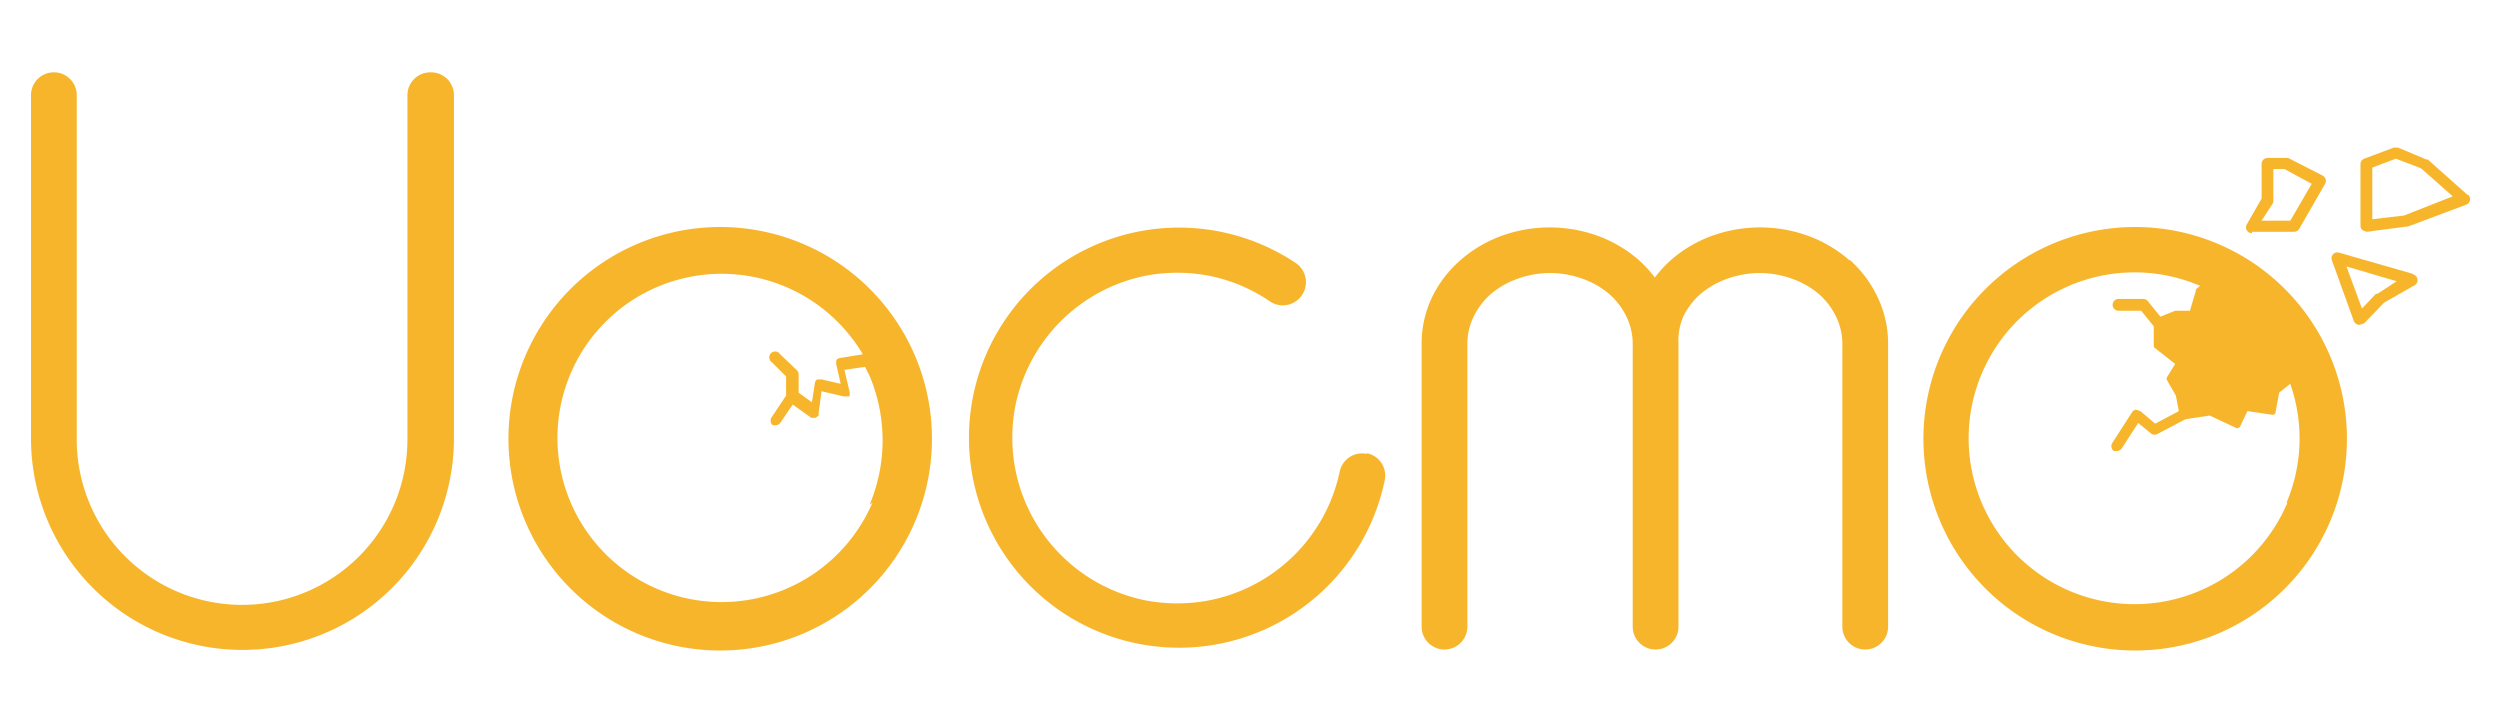 <svg xmlns="http://www.w3.org/2000/svg" xmlns:xlink="http://www.w3.org/1999/xlink" width="350" height="101.125" viewBox="0 0 350 101.125"><defs><clipPath id="a"><rect width="350" height="101.125" fill="none"/></clipPath></defs><g transform="translate(175 50.562)"><g transform="translate(-175 -50.562)" clip-path="url(#a)"><g clip-path="url(#a)"><g opacity="0"><g clip-path="url(#a)"><rect width="350" height="101.125" fill="#f7b52c"/></g></g><path d="M187.008,62.525a3.2,3.2,0,0,0-3.823,2.48A23.261,23.261,0,0,1,165.1,82.986a23.664,23.664,0,0,1-9.3,0A23.261,23.261,0,0,1,137.82,64.9a23.457,23.457,0,0,1,0-9.3A23.284,23.284,0,0,1,155.8,37.621a23.561,23.561,0,0,1,9.3,0,23.044,23.044,0,0,1,8.267,3.513,3.239,3.239,0,1,0,3.617-5.373,29.409,29.409,0,1,0,12.5,30.484,3.2,3.2,0,0,0-2.48-3.823" transform="translate(4.37 1.027)" fill="#f7b52c"/><path d="M252.535,35.45a18.187,18.187,0,0,0-5.683-3.41,19.841,19.841,0,0,0-13.744,0,18.187,18.187,0,0,0-5.684,3.41,17.053,17.053,0,0,0-2.17,2.377,16.947,16.947,0,0,0-2.17-2.377,18.188,18.188,0,0,0-5.684-3.41,19.841,19.841,0,0,0-13.744,0,18.187,18.187,0,0,0-5.683,3.41,16.43,16.43,0,0,0-3.927,5.167,15.087,15.087,0,0,0-1.447,6.51V86.7a3.2,3.2,0,0,0,6.407,0V47.127a8.681,8.681,0,0,1,.827-3.72,10.024,10.024,0,0,1,2.377-3.2,11.78,11.78,0,0,1,3.72-2.17,13.33,13.33,0,0,1,9.3,0,11.78,11.78,0,0,1,3.72,2.17,10.023,10.023,0,0,1,2.377,3.2,8.68,8.68,0,0,1,.827,3.72V86.7a3.2,3.2,0,1,0,6.407,0V47.127a8.68,8.68,0,0,1,.62-3.72,10.024,10.024,0,0,1,2.377-3.2,11.78,11.78,0,0,1,3.72-2.17,13.33,13.33,0,0,1,9.3,0,11.781,11.781,0,0,1,3.72,2.17,10.024,10.024,0,0,1,2.377,3.2,8.68,8.68,0,0,1,.827,3.72V86.7a3.2,3.2,0,0,0,6.407,0V47.127a15.087,15.087,0,0,0-1.447-6.51,16.43,16.43,0,0,0-3.927-5.27" transform="translate(6.426 1.028)" fill="#f7b52c"/><path d="M60.1,9.8A3.2,3.2,0,0,0,56.9,13V61.055a23.148,23.148,0,1,1-46.295,0V13A3.2,3.2,0,0,0,4.2,13V61.055a29.606,29.606,0,0,0,59.212,0V13a3.2,3.2,0,0,0-3.2-3.2" transform="translate(0.14 0.327)" fill="#f7b52c"/><path d="M119.433,39.378a29.451,29.451,0,0,0-9.4-6.3,29.645,29.645,0,1,0,9.4,6.3m.413,29.968A22.98,22.98,0,1,1,118.5,48.575l-3.2.517a.827.827,0,0,0-.517.31v.31a.827.827,0,0,0,0,.31l.62,2.687-2.687-.62h-.62a.827.827,0,0,0-.31.517l-.413,2.687-1.86-1.343V51.365a.827.827,0,0,0-.207-.517l-2.377-2.273a.827.827,0,1,0-1.137,1.137l1.963,1.963v2.687l-2.067,3.1A.81.81,0,0,0,105.9,58.5h.413a.827.827,0,0,0,.62-.31l1.757-2.583,2.583,1.86h.62l.413-.31h0v-.31l.413-3.1,3.1.723h.827v-.207h0a.827.827,0,0,0,0-.413l-.723-3.1,2.893-.413.62,1.24a23.251,23.251,0,0,1,0,18.084" transform="translate(2.297 1.026)" fill="#f7b52c"/><path d="M311.133,39.378a29.554,29.554,0,0,0-9.4-6.3,29.645,29.645,0,1,0,9.4,6.3m.413,29.968a23.225,23.225,0,1,1-12.3-30.381h.1l-.62.517v.207l-.827,2.79h-2.067l-2.067.827-1.757-2.17a.827.827,0,0,0-.62-.31h-3.513a.827.827,0,0,0,0,1.653h3.2l1.757,2.17h0v2.687a.413.413,0,0,0,.1.31l2.893,2.273-1.137,1.86a.413.413,0,0,0,0,.413l1.24,2.17.413,2.17-3.307,1.757-2.067-1.757-.62-.207a.827.827,0,0,0-.517.31l-2.79,4.34a.827.827,0,0,0,.207,1.137h.413a.827.827,0,0,0,.723-.413l2.273-3.513,1.757,1.447a.827.827,0,0,0,.93.1l3.927-2.067,3.41-.517,3.72,1.757h.1a.413.413,0,0,0,.413-.207l1.033-2.17,3.513.517a.413.413,0,0,0,.413-.31l.517-2.79,1.55-1.24a23.044,23.044,0,0,1-.517,16.637" transform="translate(8.693 1.026)" fill="#f7b52c"/><path d="M305.127,31.734h5.89a.827.827,0,0,0,.723-.413l3.617-6.3a.827.827,0,0,0-.31-1.137L310.19,21.4H307.3a.827.827,0,0,0-.827.827v4.857L304.4,30.7a.827.827,0,0,0,.723,1.24m2.893-4.133a.826.826,0,0,0,.1-.413V22.95h1.55l3.823,2.067-3,5.167h-4.03Z" transform="translate(10.152 0.714)" fill="#f7b52c"/><path d="M327.268,37.2l-10.437-3a.827.827,0,0,0-.93,1.033l3.1,8.577a.827.827,0,0,0,.62.517h.207l.62-.207,2.79-2.893,4.34-2.48a.827.827,0,0,0-.207-1.447m-5.063,2.687H322.1l-1.963,2.067-2.17-5.89,7.027,2.067Z" transform="translate(10.538 1.141)" fill="#f7b52c"/><path d="M334.784,26.614l-5.58-4.96H329L325.07,20h-.62l-4.133,1.55a.827.827,0,0,0-.517.723v8.68a.827.827,0,0,0,.31.62l.517.207h.1l5.477-.723h.207l8.267-3.1a.827.827,0,0,0,.207-1.343m-8.99,2.893-4.443.517V22.79l3.307-1.24,3.513,1.343,4.443,3.927Z" transform="translate(10.669 0.667)" fill="#f7b52c"/></g></g></g></svg>